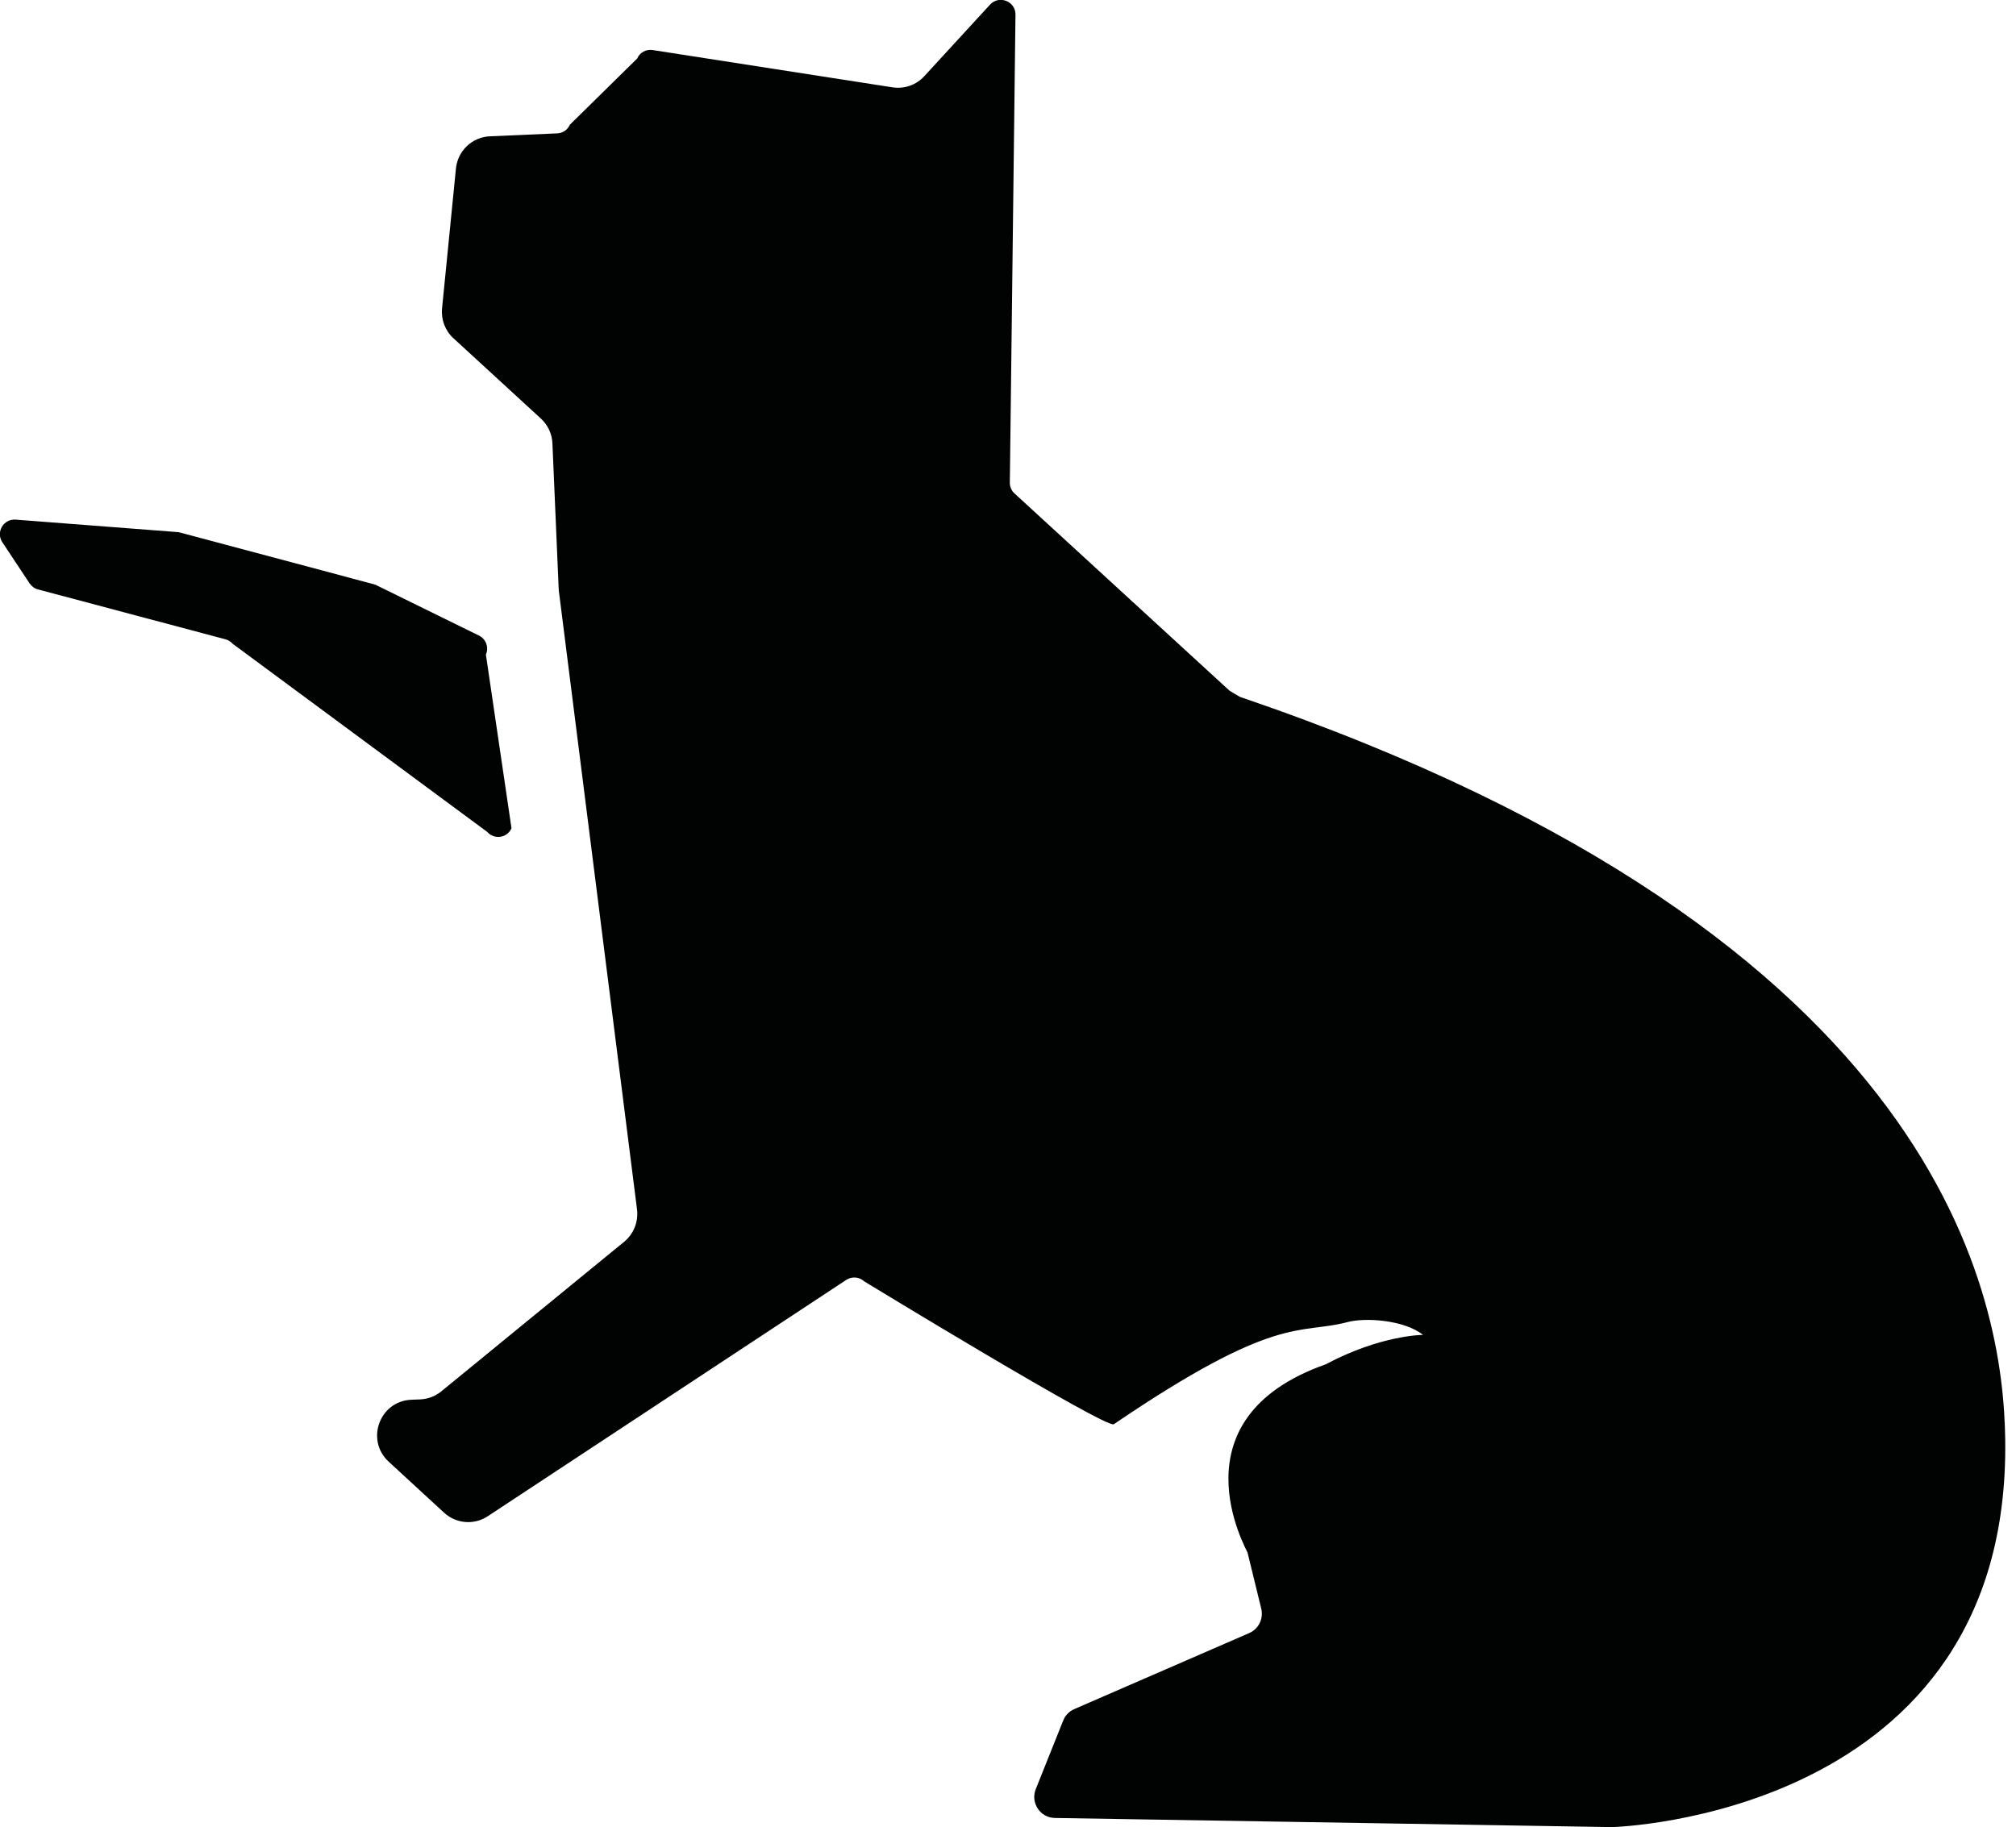 <?xml version="1.0" encoding="utf-8"?>
<!-- Generator: Adobe Illustrator 22.0.1, SVG Export Plug-In . SVG Version: 6.00 Build 0)  -->
<svg version="1.1" id="Layer_1" xmlns="http://www.w3.org/2000/svg" xmlns:xlink="http://www.w3.org/1999/xlink" x="0px" y="0px"
	 viewBox="0 0 1103.2 1000" style="enable-background:new 0 0 1103.2 1000;" xml:space="preserve">
<style type="text/css">
	.st0{fill:#010202;}
</style>
<path class="st0" d="M266.6,455.3L127.4,352.4c-1.1-1.2-2.5-2.1-4-2.5L20.8,322.6c-1.9-0.5-3.5-1.7-4.6-3.3L1.3,296.8
	c-3.7-5.6,0.6-12.9,7.3-12.4l88.3,6.8c0.5,0,1,0.1,1.4,0.2l106.4,28.4c0.5,0.1,1.1,0.3,1.5,0.6l56,27.5c3.8,1.9,5.4,6.5,3.7,10.4
	l14,95C277.6,458.7,270.4,459.7,266.6,455.3z M678.5,381.4c-1.6-0.9-4.1-2.4-5.7-3.4L555.2,270.1c-1.6-1.4-2.5-3.4-2.6-5.6
	l3.1-256.9c-0.3-7.1-9.1-10.3-13.9-5.1l-36,39.2c-4.4,4.8-10.9,7.1-17.4,6.1L357.2,27.4c-3.6-0.6-7.1,1.3-8.5,4.6l-36.9,36.3
	c-1.2,2.8-3.9,4.6-7,4.7l-36.7,1.6c-9.7,0.4-17.6,7.9-18.6,17.6l-7.6,76.6c-0.6,6.1,1.7,12.2,6.2,16.3l47.9,44
	c3.8,3.5,6.1,8.4,6.3,13.6l3.4,79c0,0.5,0.1,1.1,0.1,1.6L348.6,662c0.8,6.7-1.8,13.3-7,17.6l-100.1,81.9c-3.3,2.7-7.3,4.2-11.5,4.4
	l-4.9,0.2c-17.4,0.7-25.2,22.1-12.4,33.9l30.3,27.9c6.6,6.1,16.5,6.9,24,1.9l196.1-129.3c3.1-2,7.1-1.7,9.8,0.8
	c0,0,132.7,80.9,136.6,78.2c88.9-60.4,101-49,127.5-55.8c9.9-2.8,31.5-1.3,41.7,6.9c0,0-23,0-53.2,16.1
	c-84.6,29.8-43.2,101.6-42.8,103.1l7.5,30.7c1.3,5.5-1.5,11.1-6.6,13.3l-95.7,41.6c-2.8,1.2-5,3.5-6.1,6.3l-15,37.5
	c-3,7.5,2.4,15.7,10.5,15.8l304.8,5c0,0,218.2-5.4,215.2-212.1C1096.3,713.3,1066,513.5,678.5,381.4z"/>
</svg>
